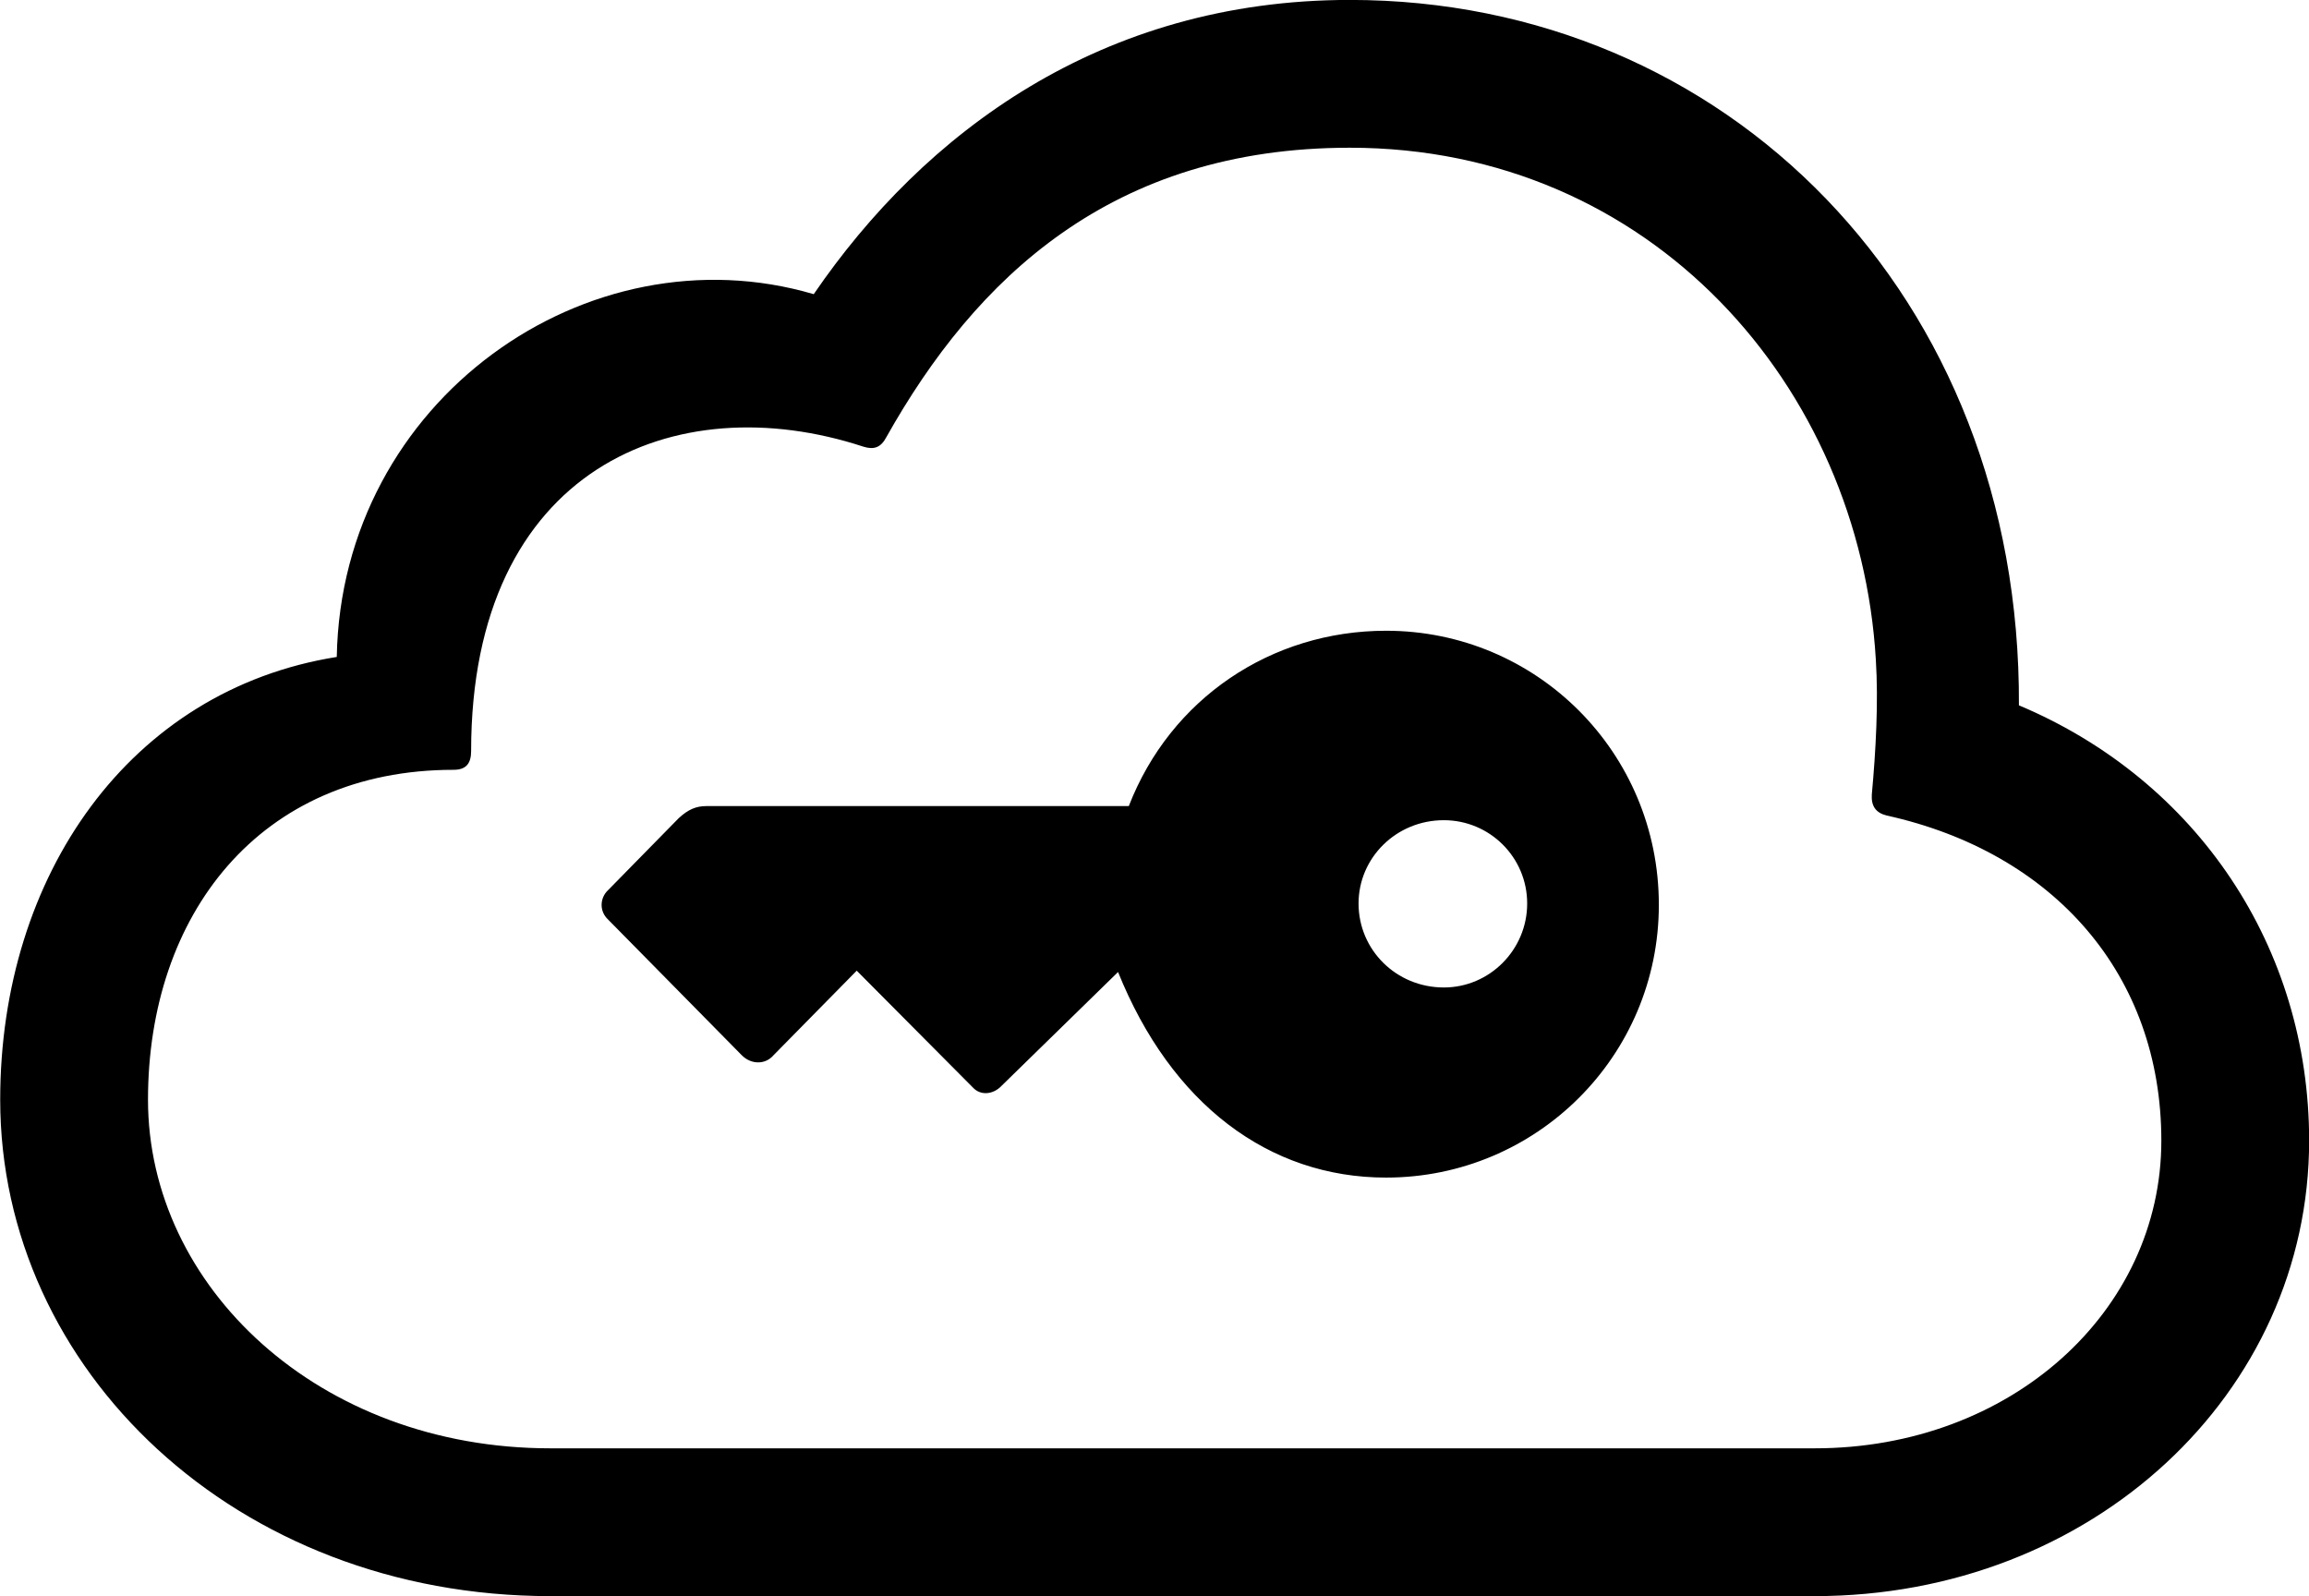 <svg viewBox="0 0 34.371 23.762" xmlns="http://www.w3.org/2000/svg"><path d="M27.013 23.759C31.143 23.759 34.373 20.739 34.373 16.979C34.373 14.109 32.713 11.619 30.053 10.499C30.083 4.399 25.693 -0.001 20.093 -0.001C16.393 -0.001 13.753 1.979 12.113 4.379C8.753 3.389 5.083 5.949 5.013 9.779C1.933 10.269 0.003 13.029 0.003 16.369C0.003 20.389 3.513 23.759 8.193 23.759ZM27.013 21.559H8.193C4.743 21.559 2.203 19.149 2.203 16.369C2.203 13.629 3.853 11.459 6.753 11.459C6.943 11.459 7.013 11.359 7.013 11.179C7.013 6.969 10.053 5.729 12.853 6.649C13.013 6.699 13.113 6.659 13.193 6.509C14.523 4.139 16.553 2.199 20.093 2.199C24.583 2.199 27.683 5.759 27.923 9.819C27.963 10.449 27.923 11.179 27.863 11.829C27.853 11.999 27.923 12.099 28.083 12.139C30.573 12.689 32.173 14.509 32.173 16.979C32.173 19.519 29.933 21.559 27.013 21.559ZM24.693 13.469C24.693 11.199 22.873 9.389 20.633 9.389C18.923 9.389 17.423 10.399 16.803 11.999H10.513C10.363 11.999 10.243 12.049 10.103 12.179L9.053 13.249C8.933 13.359 8.913 13.559 9.053 13.689L11.043 15.709C11.183 15.849 11.393 15.849 11.513 15.709L12.753 14.449L14.483 16.189C14.593 16.309 14.783 16.299 14.913 16.159L16.643 14.469C17.433 16.429 18.883 17.529 20.633 17.529C22.873 17.529 24.693 15.719 24.693 13.469ZM22.733 13.449C22.733 14.139 22.173 14.699 21.493 14.699C20.783 14.699 20.223 14.139 20.223 13.449C20.223 12.769 20.783 12.209 21.493 12.209C22.173 12.209 22.733 12.759 22.733 13.449Z" /></svg>